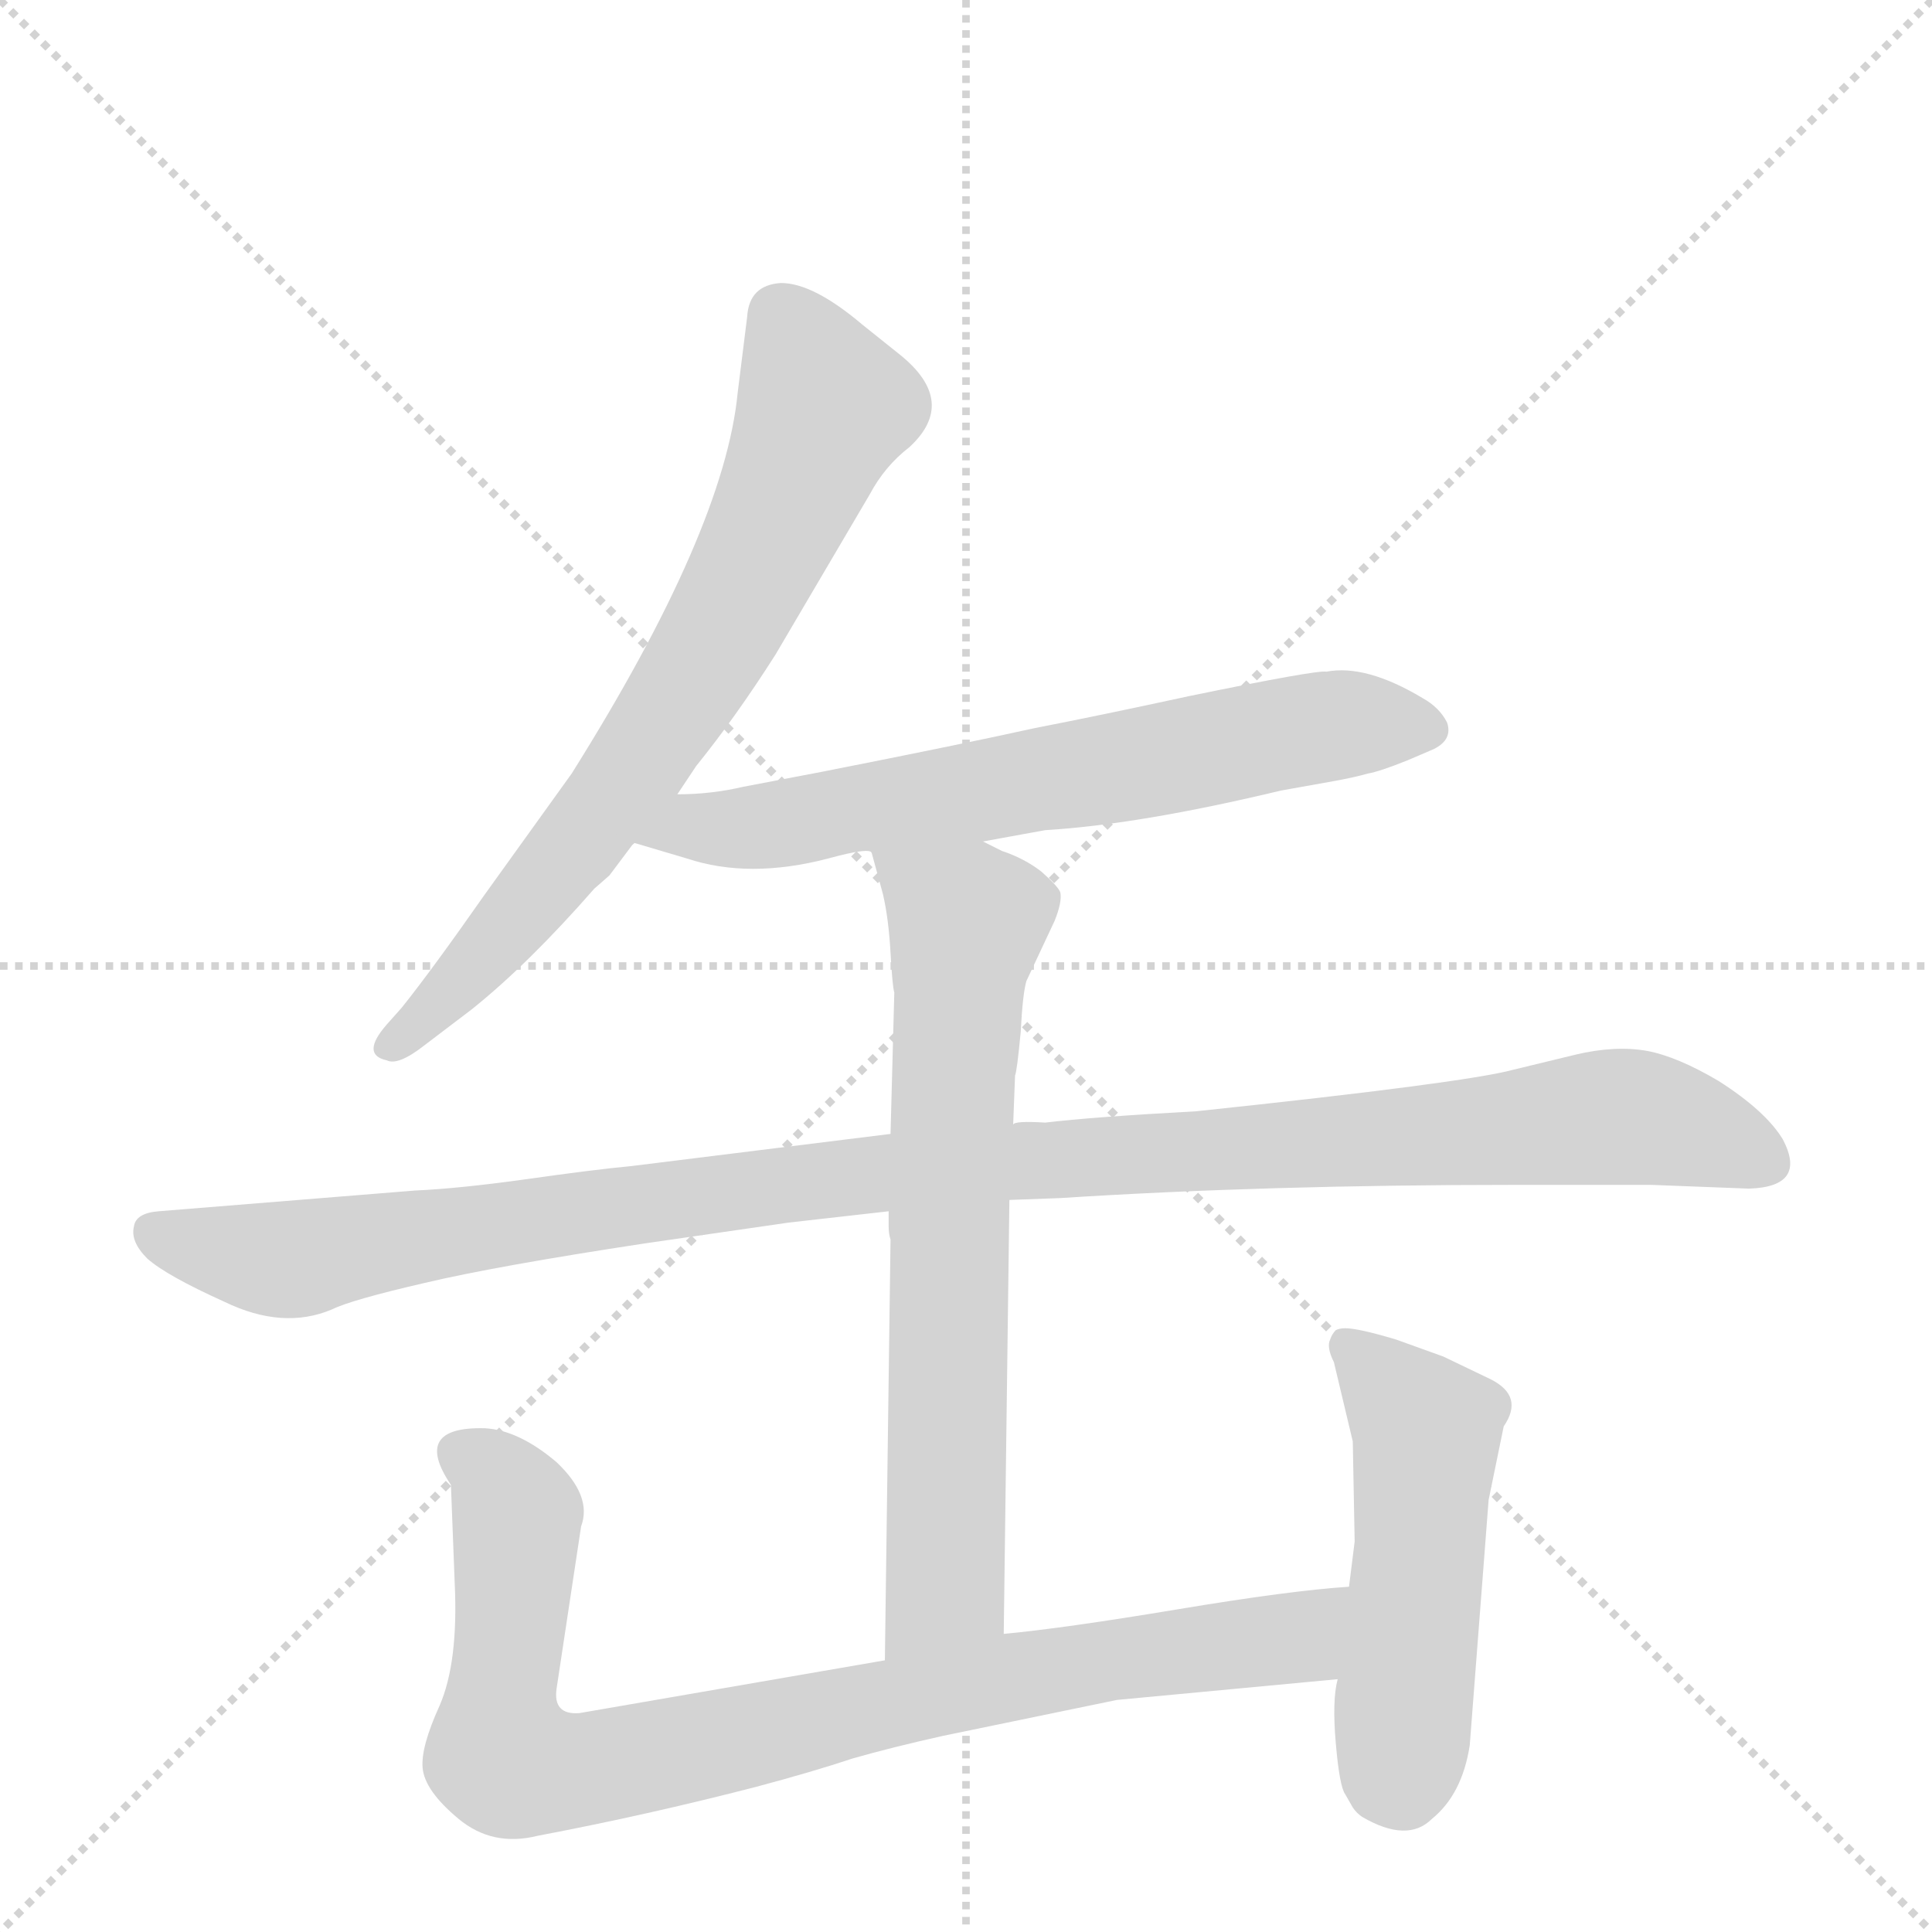 <svg version="1.1" viewBox="0 0 1024 1024" xmlns="http://www.w3.org/2000/svg">
  <g stroke="lightgray" stroke-dasharray="1,1" stroke-width="1" transform="scale(4, 4)">
    <line x1="0" y1="0" x2="256" y2="256"></line>
    <line x1="256" y1="0" x2="0" y2="256"></line>
    <line x1="128" y1="0" x2="128" y2="256"></line>
    <line x1="0" y1="128" x2="256" y2="128"></line>
  </g>
  <g transform="scale(1, -1) translate(0, -860)">
    <style type="text/css">
      
        @keyframes keyframes0 {
          from {
            stroke: blue;
            stroke-dashoffset: 721;
            stroke-width: 128;
          }
          70% {
            animation-timing-function: step-end;
            stroke: blue;
            stroke-dashoffset: 0;
            stroke-width: 128;
          }
          to {
            stroke: black;
            stroke-width: 1024;
          }
        }
        #make-me-a-hanzi-animation-0 {
          animation: keyframes0 0.837s both;
          animation-delay: 0s;
          animation-timing-function: linear;
        }
      
        @keyframes keyframes1 {
          from {
            stroke: blue;
            stroke-dashoffset: 672;
            stroke-width: 128;
          }
          69% {
            animation-timing-function: step-end;
            stroke: blue;
            stroke-dashoffset: 0;
            stroke-width: 128;
          }
          to {
            stroke: black;
            stroke-width: 1024;
          }
        }
        #make-me-a-hanzi-animation-1 {
          animation: keyframes1 0.797s both;
          animation-delay: 0.837s;
          animation-timing-function: linear;
        }
      
        @keyframes keyframes2 {
          from {
            stroke: blue;
            stroke-dashoffset: 1117;
            stroke-width: 128;
          }
          78% {
            animation-timing-function: step-end;
            stroke: blue;
            stroke-dashoffset: 0;
            stroke-width: 128;
          }
          to {
            stroke: black;
            stroke-width: 1024;
          }
        }
        #make-me-a-hanzi-animation-2 {
          animation: keyframes2 1.159s both;
          animation-delay: 1.634s;
          animation-timing-function: linear;
        }
      
        @keyframes keyframes3 {
          from {
            stroke: blue;
            stroke-dashoffset: 702;
            stroke-width: 128;
          }
          70% {
            animation-timing-function: step-end;
            stroke: blue;
            stroke-dashoffset: 0;
            stroke-width: 128;
          }
          to {
            stroke: black;
            stroke-width: 1024;
          }
        }
        #make-me-a-hanzi-animation-3 {
          animation: keyframes3 0.821s both;
          animation-delay: 2.793s;
          animation-timing-function: linear;
        }
      
        @keyframes keyframes4 {
          from {
            stroke: blue;
            stroke-dashoffset: 884;
            stroke-width: 128;
          }
          74% {
            animation-timing-function: step-end;
            stroke: blue;
            stroke-dashoffset: 0;
            stroke-width: 128;
          }
          to {
            stroke: black;
            stroke-width: 1024;
          }
        }
        #make-me-a-hanzi-animation-4 {
          animation: keyframes4 0.969s both;
          animation-delay: 3.614s;
          animation-timing-function: linear;
        }
      
        @keyframes keyframes5 {
          from {
            stroke: blue;
            stroke-dashoffset: 511;
            stroke-width: 128;
          }
          62% {
            animation-timing-function: step-end;
            stroke: blue;
            stroke-dashoffset: 0;
            stroke-width: 128;
          }
          to {
            stroke: black;
            stroke-width: 1024;
          }
        }
        #make-me-a-hanzi-animation-5 {
          animation: keyframes5 0.666s both;
          animation-delay: 4.583s;
          animation-timing-function: linear;
        }
      
    </style>
    
      <path d="M 359 439 L 369 454 Q 390 480 411 513 L 461 598 Q 469 613 482 623 Q 508 647 477 672 L 457 688 Q 431 710 414 710 Q 397 709 396 692 L 391 652 Q 384 579 303 450 L 257 386 Q 229 346 213 326 L 205 317 Q 191 301 205 298 Q 211 295 225 306 L 250 325 Q 280 349 315 389 L 323 396 L 335 412 Q 337 414 337 413 L 359 439 Z" fill="lightgray"></path>
    
      <path d="M 703 504 Q 698 505 630 491 Q 584 481 548 474 Q 512 466 436 451 L 394 443 Q 377 439 359 439 C 329 438 308 422 337 413 L 364 405 Q 397 394 439 405 Q 461 411 462 408 L 521 414 L 554 420 Q 604 423 679 441 L 707 446 Q 718 448 725 450 Q 731 451 746 457 L 760 463 Q 770 468 767 477 Q 763 485 754 490 Q 724 508 703 504 Z" fill="lightgray"></path>
    
      <path d="M 472 259 L 335 242 Q 314 240 279 235 Q 243 230 220 229 L 84 218 Q 72 217 71 210 Q 69 202 78 193 Q 88 184 119 170 Q 150 155 176 166 Q 186 171 225 180 Q 263 189 342 201 L 418 212 L 471 218 L 535 224 L 562 225 Q 671 232 803 232 L 875 232 L 927 230 Q 958 231 945 256 Q 936 271 911 287 Q 889 300 873 303 Q 856 306 835 301 L 802 293 Q 776 286 634 271 Q 579 268 554 265 Q 538 266 537 264 L 472 259 Z" fill="lightgray"></path>
    
      <path d="M 462 408 L 468 386 Q 471 373 472 355 Q 473 337 474 334 L 472 259 L 471 218 L 471 210 Q 471 206 472 203 L 469 -20 C 469 -50 532 -36 532 -6 L 535 224 L 537 264 L 538 290 Q 539 292 541 313 Q 542 333 544 340 L 559 372 Q 563 382 562 387 Q 561 390 552 398 Q 543 405 531 409 L 521 414 C 494 427 454 437 462 408 Z" fill="lightgray"></path>
    
      <path d="M 469 -20 L 307 -48 Q 293 -49 295 -35 L 308 51 Q 314 67 295 85 Q 275 102 257 103 Q 218 104 239 73 L 241 21 Q 243 -21 233 -44 Q 223 -66 224 -77 Q 225 -89 243 -104 Q 261 -119 285 -113 Q 343 -102 401 -87 Q 431 -79 452 -72 Q 473 -66 500 -60 L 592 -41 L 709 -30 C 739 -27 745 22 715 19 Q 684 17 624 7 Q 564 -3 532 -6 L 469 -20 Z" fill="lightgray"></path>
    
      <path d="M 709 -30 Q 706 -41 708 -64 Q 710 -87 713 -91 L 717 -98 Q 719 -101 722 -103 Q 746 -117 759 -104 Q 775 -91 779 -65 L 789 65 L 797 104 Q 808 120 790 129 L 765 141 L 740 150 Q 720 156 713 156 Q 710 156 708 155 Q 706 153 705 150 Q 703 146 707 138 L 717 96 L 718 43 L 715 19 L 709 -30 Z" fill="lightgray"></path>
    
    
      <clipPath id="make-me-a-hanzi-clip-0">
        <path d="M 359 439 L 369 454 Q 390 480 411 513 L 461 598 Q 469 613 482 623 Q 508 647 477 672 L 457 688 Q 431 710 414 710 Q 397 709 396 692 L 391 652 Q 384 579 303 450 L 257 386 Q 229 346 213 326 L 205 317 Q 191 301 205 298 Q 211 295 225 306 L 250 325 Q 280 349 315 389 L 323 396 L 335 412 Q 337 414 337 413 L 359 439 Z"></path>
      </clipPath>
      <path clip-path="url(#make-me-a-hanzi-clip-0)" d="M 413 693 L 435 641 L 381 523 L 283 384 L 225 319 L 207 308" fill="none" id="make-me-a-hanzi-animation-0" stroke-dasharray="593 1186" stroke-linecap="round"></path>
    
      <clipPath id="make-me-a-hanzi-clip-1">
        <path d="M 703 504 Q 698 505 630 491 Q 584 481 548 474 Q 512 466 436 451 L 394 443 Q 377 439 359 439 C 329 438 308 422 337 413 L 364 405 Q 397 394 439 405 Q 461 411 462 408 L 521 414 L 554 420 Q 604 423 679 441 L 707 446 Q 718 448 725 450 Q 731 451 746 457 L 760 463 Q 770 468 767 477 Q 763 485 754 490 Q 724 508 703 504 Z"></path>
      </clipPath>
      <path clip-path="url(#make-me-a-hanzi-clip-1)" d="M 345 414 L 367 422 L 426 425 L 687 473 L 755 474" fill="none" id="make-me-a-hanzi-animation-1" stroke-dasharray="544 1088" stroke-linecap="round"></path>
    
      <clipPath id="make-me-a-hanzi-clip-2">
        <path d="M 472 259 L 335 242 Q 314 240 279 235 Q 243 230 220 229 L 84 218 Q 72 217 71 210 Q 69 202 78 193 Q 88 184 119 170 Q 150 155 176 166 Q 186 171 225 180 Q 263 189 342 201 L 418 212 L 471 218 L 535 224 L 562 225 Q 671 232 803 232 L 875 232 L 927 230 Q 958 231 945 256 Q 936 271 911 287 Q 889 300 873 303 Q 856 306 835 301 L 802 293 Q 776 286 634 271 Q 579 268 554 265 Q 538 266 537 264 L 472 259 Z"></path>
      </clipPath>
      <path clip-path="url(#make-me-a-hanzi-clip-2)" d="M 82 207 L 103 199 L 161 193 L 467 239 L 848 268 L 903 260 L 933 245" fill="none" id="make-me-a-hanzi-animation-2" stroke-dasharray="989 1978" stroke-linecap="round"></path>
    
      <clipPath id="make-me-a-hanzi-clip-3">
        <path d="M 462 408 L 468 386 Q 471 373 472 355 Q 473 337 474 334 L 472 259 L 471 218 L 471 210 Q 471 206 472 203 L 469 -20 C 469 -50 532 -36 532 -6 L 535 224 L 537 264 L 538 290 Q 539 292 541 313 Q 542 333 544 340 L 559 372 Q 563 382 562 387 Q 561 390 552 398 Q 543 405 531 409 L 521 414 C 494 427 454 437 462 408 Z"></path>
      </clipPath>
      <path clip-path="url(#make-me-a-hanzi-clip-3)" d="M 470 404 L 512 371 L 503 238 L 500 19 L 474 -12" fill="none" id="make-me-a-hanzi-animation-3" stroke-dasharray="574 1148" stroke-linecap="round"></path>
    
      <clipPath id="make-me-a-hanzi-clip-4">
        <path d="M 469 -20 L 307 -48 Q 293 -49 295 -35 L 308 51 Q 314 67 295 85 Q 275 102 257 103 Q 218 104 239 73 L 241 21 Q 243 -21 233 -44 Q 223 -66 224 -77 Q 225 -89 243 -104 Q 261 -119 285 -113 Q 343 -102 401 -87 Q 431 -79 452 -72 Q 473 -66 500 -60 L 592 -41 L 709 -30 C 739 -27 745 22 715 19 Q 684 17 624 7 Q 564 -3 532 -6 L 469 -20 Z"></path>
      </clipPath>
      <path clip-path="url(#make-me-a-hanzi-clip-4)" d="M 248 87 L 265 75 L 274 57 L 265 -65 L 270 -74 L 286 -78 L 358 -69 L 540 -28 L 685 -8 L 710 13" fill="none" id="make-me-a-hanzi-animation-4" stroke-dasharray="756 1512" stroke-linecap="round"></path>
    
      <clipPath id="make-me-a-hanzi-clip-5">
        <path d="M 709 -30 Q 706 -41 708 -64 Q 710 -87 713 -91 L 717 -98 Q 719 -101 722 -103 Q 746 -117 759 -104 Q 775 -91 779 -65 L 789 65 L 797 104 Q 808 120 790 129 L 765 141 L 740 150 Q 720 156 713 156 Q 710 156 708 155 Q 706 153 705 150 Q 703 146 707 138 L 717 96 L 718 43 L 715 19 L 709 -30 Z"></path>
      </clipPath>
      <path clip-path="url(#make-me-a-hanzi-clip-5)" d="M 712 149 L 756 102 L 744 -88" fill="none" id="make-me-a-hanzi-animation-5" stroke-dasharray="383 766" stroke-linecap="round"></path>
    
  </g>
</svg>